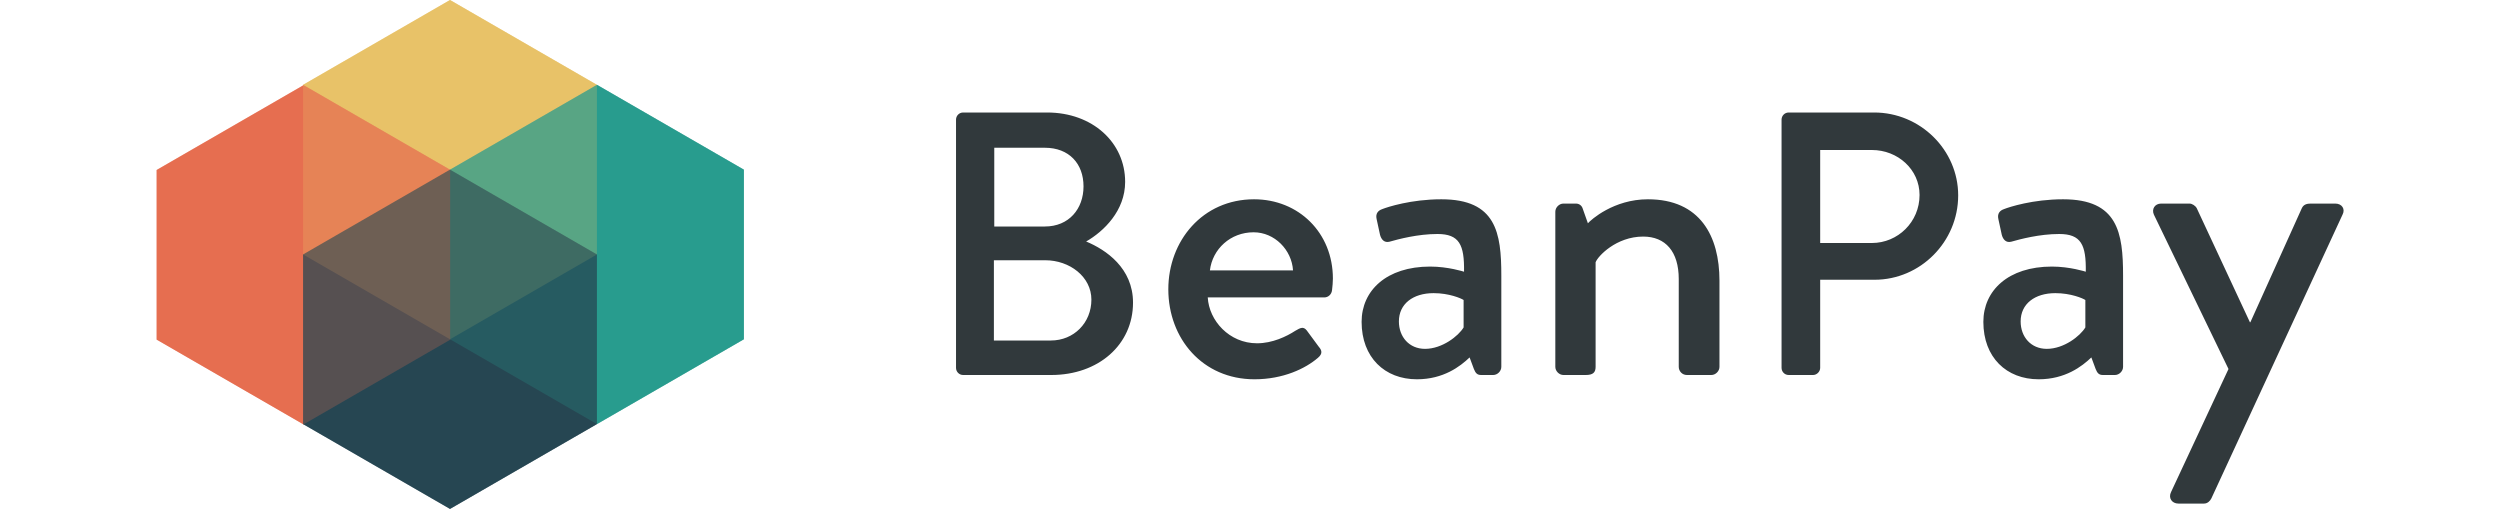 <?xml version="1.0" encoding="UTF-8"?>
<svg width="140px" viewBox="0 0 123 29" version="1.1" xmlns="http://www.w3.org/2000/svg" xmlns:xlink="http://www.w3.org/1999/xlink">
    <title>BeanPay Logo</title>
    <g id="Page-1" stroke="none" stroke-width="1" fill="none" fill-rule="evenodd">
        <g id="Artboard" transform="translate(-25, -395)">
            <g id="Lockup" transform="translate(24, 395)">
                <path d="M51.371,21 C54.017,21 55.949,19.299 55.949,16.947 C55.949,15.015 54.437,13.986 53.324,13.524 C54.311,12.957 55.508,11.802 55.508,10.185 C55.508,7.98 53.681,6.3 51.14,6.3 L46.436,6.3 C46.205,6.3 46.037,6.489 46.037,6.699 L46.037,20.601 C46.037,20.811 46.205,21 46.436,21 L51.371,21 Z M51.014,12.684 L48.179,12.684 L48.179,8.274 L51.014,8.274 C52.358,8.274 53.177,9.156 53.177,10.437 C53.177,11.697 52.358,12.684 51.014,12.684 Z M51.35,19.068 L48.158,19.068 L48.158,14.574 L51.035,14.574 C52.4,14.574 53.618,15.498 53.618,16.779 C53.618,18.081 52.631,19.068 51.35,19.068 Z M62.75,21.24 C64.358,21.24 65.606,20.64 66.302,20.04 C66.59,19.8 66.518,19.608 66.35,19.416 L65.678,18.504 C65.486,18.264 65.318,18.36 65.03,18.528 C64.55,18.84 63.758,19.224 62.894,19.224 C61.334,19.224 60.206,17.952 60.134,16.656 L66.662,16.656 C66.878,16.656 67.07,16.488 67.094,16.248 C67.118,16.08 67.142,15.768 67.142,15.6 C67.142,13.032 65.222,11.16 62.726,11.16 C59.846,11.16 57.926,13.488 57.926,16.2 C57.926,18.96 59.846,21.24 62.75,21.24 Z M64.91,15.144 L60.254,15.144 C60.398,13.944 61.406,13.008 62.702,13.008 C63.878,13.008 64.838,13.992 64.91,15.144 Z M71.846,21.24 C73.334,21.24 74.27,20.52 74.798,20.016 L75.038,20.664 C75.134,20.904 75.23,21 75.446,21 L76.118,21 C76.358,21 76.574,20.784 76.574,20.544 L76.574,15.432 C76.574,13.032 76.286,11.16 73.214,11.16 C71.519,11.16 70.195,11.597 69.932,11.7 L69.902,11.712 C69.686,11.784 69.518,11.952 69.59,12.264 L69.782,13.152 C69.854,13.416 70.022,13.608 70.31,13.536 C70.814,13.392 71.894,13.104 72.998,13.104 C74.222,13.104 74.51,13.704 74.486,15.216 C74.486,15.216 73.598,14.928 72.59,14.928 C70.142,14.928 68.75,16.272 68.75,18.024 C68.75,20.016 70.046,21.24 71.846,21.24 Z M72.302,19.536 C71.414,19.536 70.838,18.864 70.838,18 C70.838,17.016 71.63,16.416 72.782,16.416 C73.646,16.416 74.318,16.704 74.462,16.8 L74.462,18.336 C74.174,18.816 73.262,19.536 72.302,19.536 Z M81.302,21 C81.71,21 81.854,20.856 81.854,20.544 L81.854,14.688 C81.974,14.352 83.006,13.248 84.518,13.248 C85.766,13.248 86.51,14.088 86.51,15.624 L86.51,20.544 C86.51,20.784 86.702,21 86.966,21 L88.334,21 C88.574,21 88.79,20.784 88.79,20.544 L88.79,15.72 C88.79,13.224 87.71,11.16 84.782,11.16 C82.862,11.16 81.59,12.312 81.422,12.504 L81.134,11.688 C81.086,11.52 80.942,11.4 80.75,11.4 L80.054,11.4 C79.814,11.4 79.598,11.616 79.598,11.856 L79.598,20.544 C79.598,20.784 79.814,21 80.054,21 L81.302,21 Z M94.031,21 C94.241,21 94.43,20.811 94.43,20.601 L94.43,15.666 L97.475,15.666 C100.037,15.666 102.158,13.545 102.158,10.941 C102.158,8.4 100.037,6.3 97.454,6.3 L92.666,6.3 C92.435,6.3 92.267,6.489 92.267,6.699 L92.267,20.601 C92.267,20.811 92.435,21 92.666,21 L94.031,21 Z M97.328,13.608 L94.43,13.608 L94.43,8.4 L97.328,8.4 C98.777,8.4 99.995,9.492 99.995,10.92 C99.995,12.432 98.777,13.608 97.328,13.608 Z M106.664,21.24 C108.152,21.24 109.088,20.52 109.616,20.016 L109.856,20.664 C109.952,20.904 110.048,21 110.264,21 L110.936,21 C111.176,21 111.392,20.784 111.392,20.544 L111.392,15.432 C111.392,13.032 111.104,11.16 108.032,11.16 C106.337,11.16 105.013,11.597 104.75,11.7 L104.72,11.712 C104.504,11.784 104.336,11.952 104.408,12.264 L104.6,13.152 C104.672,13.416 104.84,13.608 105.128,13.536 C105.632,13.392 106.712,13.104 107.816,13.104 C109.04,13.104 109.328,13.704 109.304,15.216 C109.304,15.216 108.416,14.928 107.408,14.928 C104.96,14.928 103.568,16.272 103.568,18.024 C103.568,20.016 104.864,21.24 106.664,21.24 Z M107.12,19.536 C106.232,19.536 105.656,18.864 105.656,18 C105.656,17.016 106.448,16.416 107.6,16.416 C108.464,16.416 109.136,16.704 109.28,16.8 L109.28,18.336 C108.992,18.816 108.08,19.536 107.12,19.536 Z M115.928,28.2 C116.12,28.2 116.264,28.056 116.336,27.912 L123.68,12.024 C123.848,11.712 123.656,11.4 123.272,11.4 L121.904,11.4 C121.688,11.4 121.496,11.448 121.4,11.664 L118.52,18.048 L118.496,18.048 L115.52,11.664 C115.448,11.52 115.256,11.4 115.112,11.4 L113.528,11.4 C113.168,11.4 112.976,11.712 113.12,12.024 L117.296,20.664 L114.08,27.552 C113.912,27.888 114.128,28.2 114.488,28.2 L115.928,28.2 Z" id="BeanPay" fill="#31393C" fill-rule="nonzero"></path>
                <g id="Pixel-Perfect">
                    <polygon id="Yellow" fill="#E9C369" points="17.7 0 25.927 4.75 25.927 14.25 17.7 19 9.473 14.25 9.473 4.75"></polygon>
                    <polygon id="Orange" fill="#E76E51" points="9.5 4.77 17.727 9.52 17.727 19.02 9.5 23.77 1.273 19.02 1.273 9.52"></polygon>
                    <polygon id="Green" fill="#299C8E" points="25.93 4.75 34.157 9.5 34.157 19 25.93 23.75 17.703 19 17.703 9.5"></polygon>
                    <polygon id="Blue" fill="#264653" points="17.7 9.5 25.927 14.25 25.927 23.75 17.7 28.5 9.473 23.75 9.473 14.25"></polygon>
                    <polygon id="Yellow-Trans" fill-opacity="0.5" fill="#E9C369" points="17.7 0 25.927 4.75 25.927 14.25 17.7 19 9.473 14.25 9.473 4.75"></polygon>
                    <polygon id="Red-Trans" fill-opacity="0.5" fill="#E76E51" points="9.5 4.765 17.727 9.515 17.727 19.015 9.5 23.765 1.273 19.015 1.273 9.515"></polygon>
                    <polygon id="Green-Trans" fill-opacity="0.5" fill="#299C8E" points="25.93 4.75 34.157 9.5 34.157 19 25.93 23.75 17.703 19 17.703 9.5"></polygon>
                    <polygon id="Blue-Trans" fill-opacity="0.5" fill="#264653" points="17.7 9.5 25.927 14.25 25.927 23.75 17.7 28.5 9.473 23.75 9.473 14.25"></polygon>
                </g>
            </g>
        </g>
    </g>
</svg>

